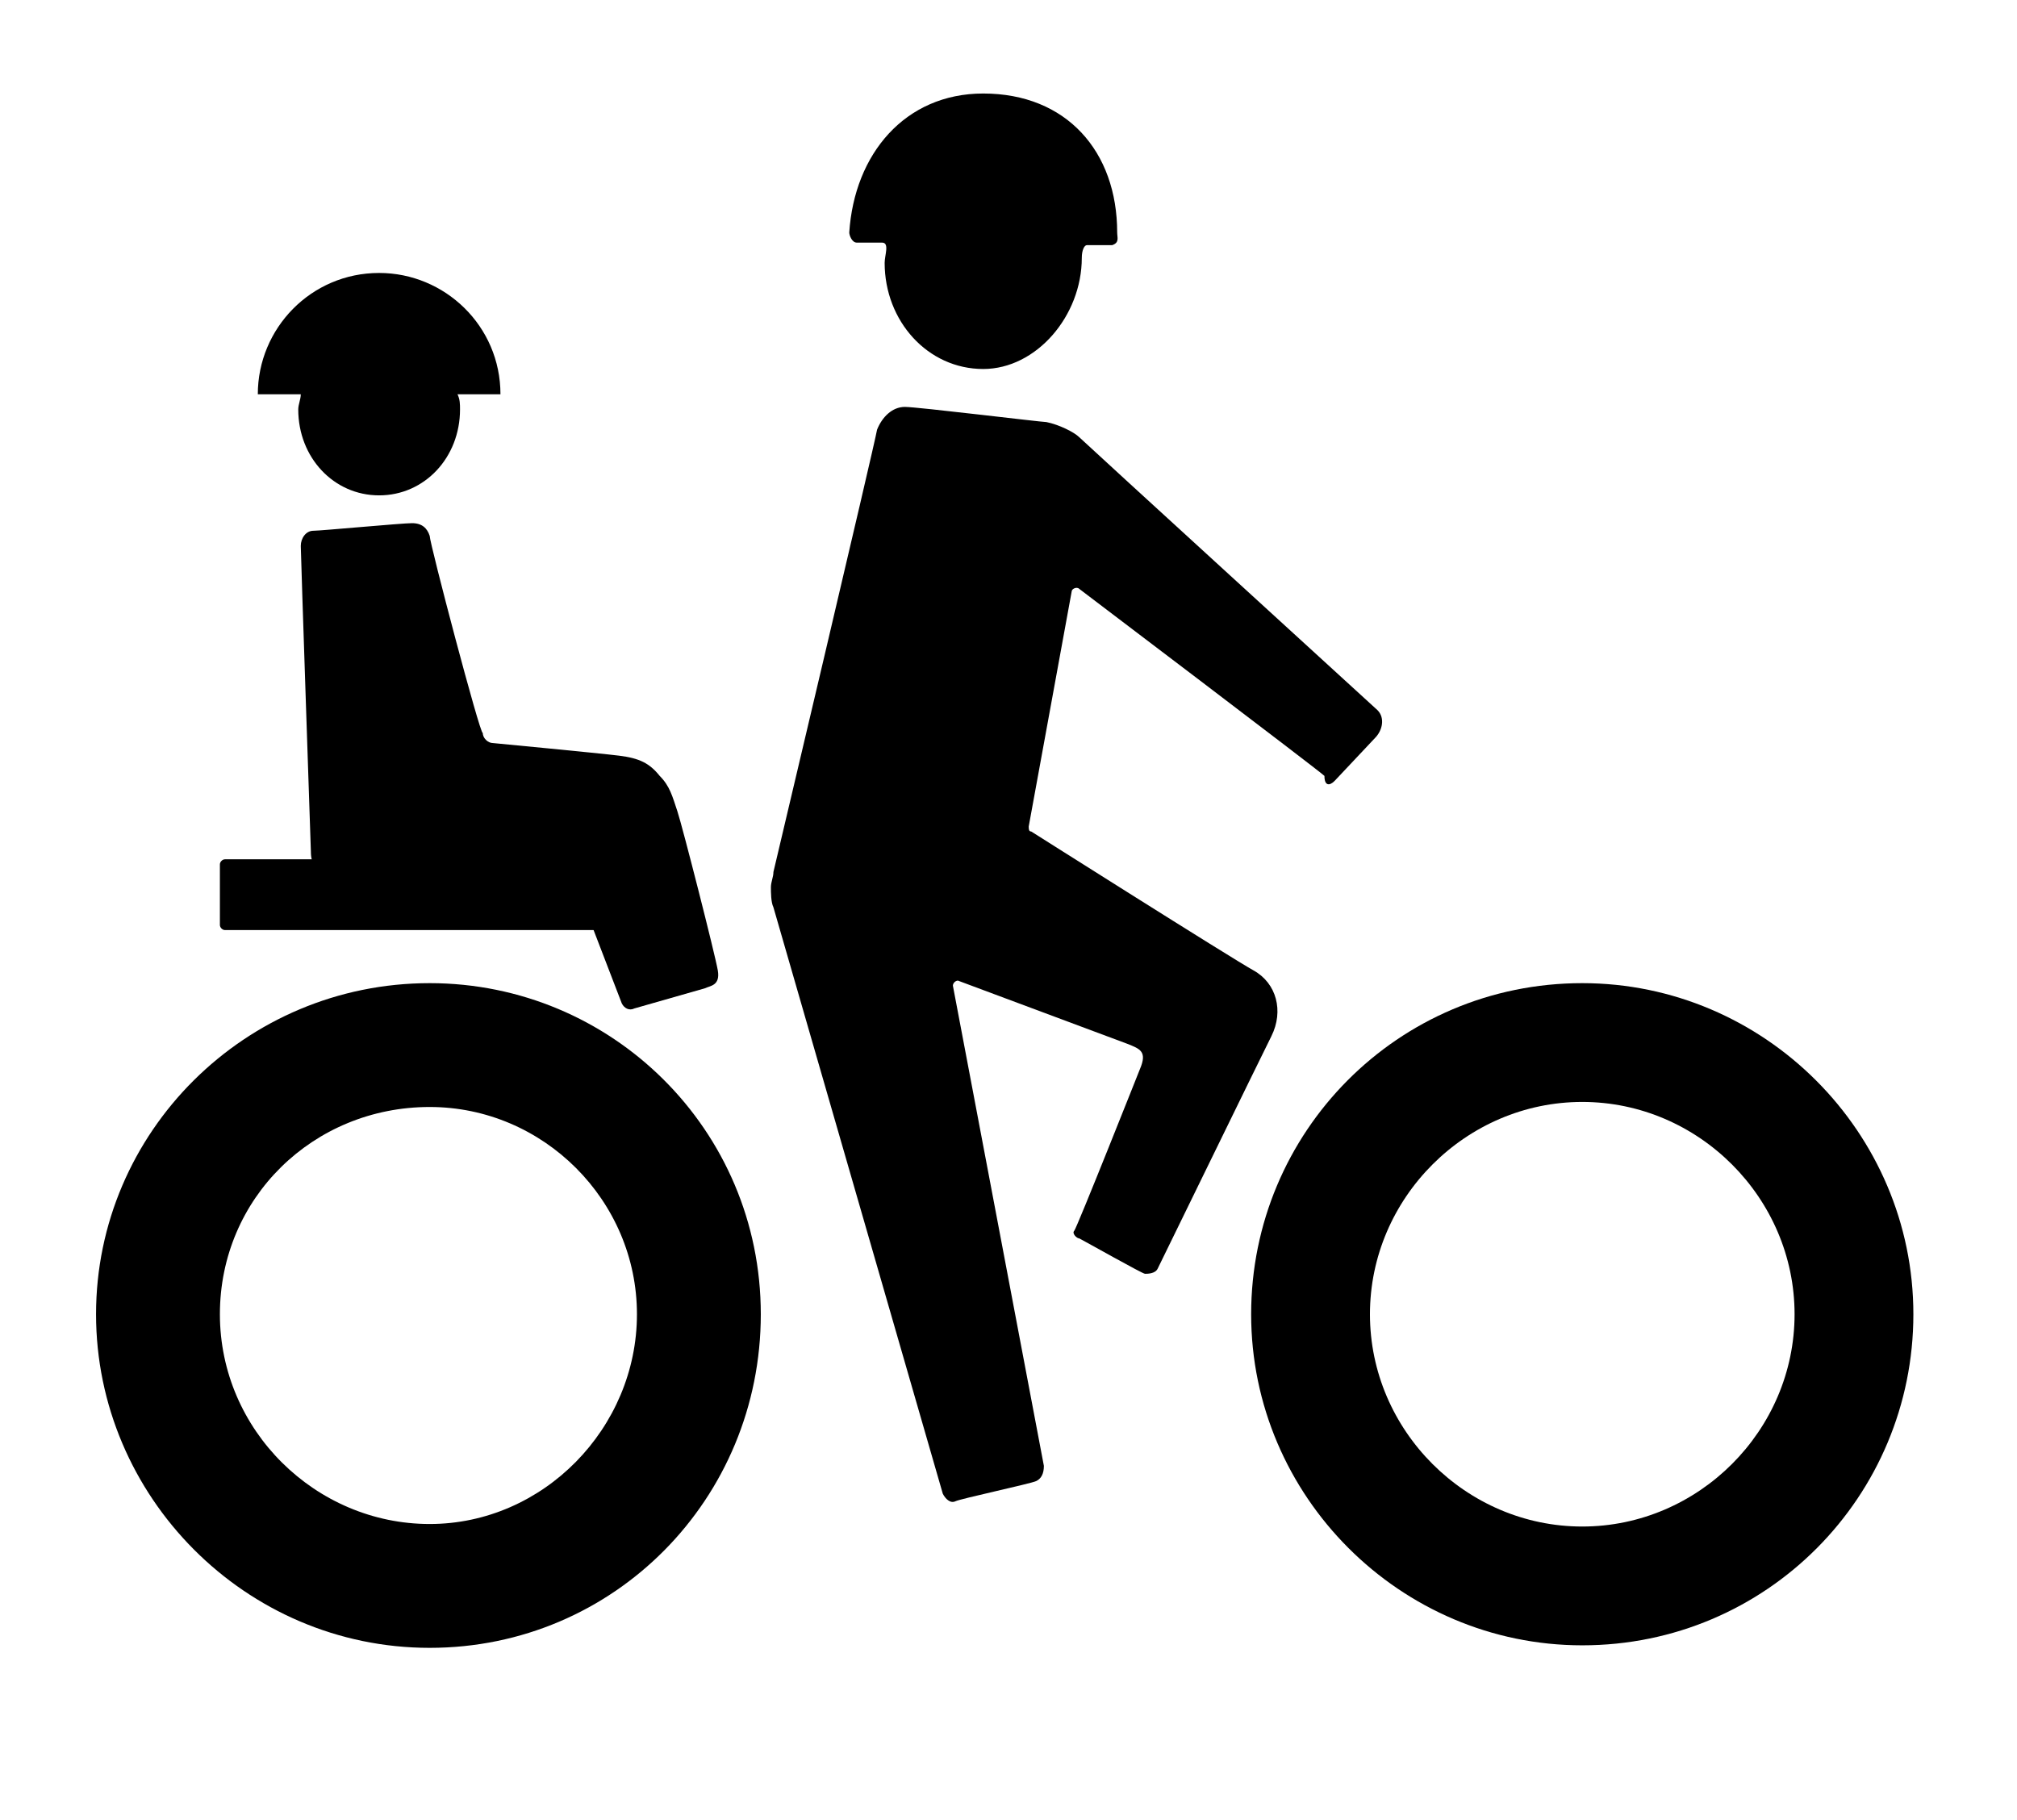 <?xml version="1.0" encoding="utf-8"?>
<!-- Generator: Adobe Illustrator 22.0.1, SVG Export Plug-In . SVG Version: 6.00 Build 0)  -->
<svg version="1.1" id="Layer_1" xmlns="http://www.w3.org/2000/svg" xmlns:xlink="http://www.w3.org/1999/xlink" x="0px" y="0px"
	 viewBox="0 0 79.8 72" style="enable-background:new 0 0 79.8 72;" xml:space="preserve">
<style type="text/css">
	.st0{display:none;}
	.st1{display:inline;}
</style>
<g id="Layer_1_1_" class="st0">
	<g class="st1">
		<g>
			<g>
				<path d="M53,38.3c0.1,0.1,0.3,0.2,0.5,0l2.9-2.8c0.1-0.1,0.1-0.3,0-0.5l-5.6-6.2c-0.1-0.1-0.3-0.4-0.3-0.6l-2.6-8.9
					c-0.1-0.2-0.2-0.4-0.4-0.4l-8.1-3c-0.2-0.1-0.4,0-0.6,0.1l-9.5,9.4c-0.1,0.1-0.3,0.4-0.4,0.6l-3.3,8.3c-0.1,0.2,0,0.4,0.2,0.5
					l3.1,1.6c0.2,0.1,0.4,0,0.4-0.2l3.3-8c0.1-0.2,0.2-0.4,0.4-0.6l3.7-3.6c0.1-0.1,0.2-0.1,0.2,0.1l-6.3,25c0,0.2-0.2,0.5-0.3,0.6
					l-8.1,12.9c-0.1,0.2-0.1,0.4,0.1,0.5l4,2.9c0.2,0.1,0.4,0.1,0.5-0.1L35.6,53c0.1-0.2,0.2-0.4,0.3-0.6l2.8-9.3
					c0.1-0.2,0.2-0.2,0.3,0l4.8,8.6c0.1,0.2,0.2,0.4,0.3,0.6l4.2,13.2c0.1,0.2,0.2,0.3,0.4,0.2l4.8-1.4c0.2-0.1,0.3-0.2,0.2-0.4
					l-4.5-14c-0.1-0.2-0.2-0.5-0.2-0.6l-6-13.2c-0.1-0.2-0.1-0.5-0.1-0.6l1.8-9.4c0-0.2,0.1-0.2,0.2,0l2.7,5.3
					c0.1,0.2,0.3,0.4,0.4,0.6L53,38.3z"/>
			</g>
		</g>
		<path d="M48.8,11.2c0,2.5-2,4.4-4.4,4.4c-2.5,0-4.4-2-4.4-4.4c0-2.5,2-4.4,4.4-4.4C46.8,6.8,48.8,8.8,48.8,11.2z"/>
	</g>
</g>
<g id="Layer_2_1_" class="st0">
	<g class="st1">
		<g>
			<g>
				<path d="M52.8,38c0.1,0.1,0.3,0.2,0.5,0l2.9-2.8c0.1-0.1,0.1-0.3,0-0.5l-5.6-6.2c-0.1-0.1-0.3-0.4-0.3-0.6L47.7,19
					c-0.1-0.2-0.2-0.4-0.4-0.4l-8.1-3c-0.2-0.1-0.4,0-0.6,0.1l-9.5,9.4c-0.1,0.1-0.3,0.4-0.4,0.6L25.4,34c-0.1,0.2,0,0.4,0.2,0.5
					l3.1,1.6c0.2,0.1,0.4,0,0.4-0.2l3.3-8c0.1-0.2,0.2-0.4,0.4-0.6l3.7-3.6c0.1-0.1,0.2-0.1,0.2,0.1l-2,10.4c0,0.2-0.1,0.5-0.2,0.6
					l-7.2,12.4c-0.1,0.2,0,0.4,0.1,0.5l2.4,1.8c0.1,0.1,0.2,0.3,0.1,0.5L22,62.5c-0.1,0.2-0.1,0.4,0.1,0.5l4,2.9
					c0.2,0.1,0.4,0.1,0.5-0.1l8.8-12.9c0.1-0.2,0.3-0.3,0.5-0.3l3.5-0.2c0.2,0,0.5,0,0.7-0.1l3.2-0.4c0.2,0,0.4,0.1,0.4,0.3
					l4.2,13.2c0.1,0.2,0.2,0.3,0.4,0.2l4.8-1.4c0.2-0.1,0.3-0.2,0.2-0.4l-4.5-14c-0.1-0.2-0.2-0.5-0.2-0.6L43,36
					c-0.1-0.2-0.1-0.5-0.1-0.6l1-4.3c0-0.2,0.1-0.5,0.2-0.7l0.9-3.3c0-0.2,0.2-0.2,0.2,0l2.1,4.2c0.1,0.2,0.2,0.4,0.4,0.6L52.8,38z"
					/>
			</g>
		</g>
		<path d="M48.6,11c0,2.5-2,4.4-4.4,4.4c-2.5,0-4.4-2-4.4-4.4c0-2.5,2-4.4,4.4-4.4C46.6,6.5,48.6,8.5,48.6,11z"/>
	</g>
</g>
<g id="Layer_3">
	<g>
		<g>
			<path d="M52.8,30.9l1.6-1.7c0.3-0.3,0.4-0.8,0.1-1.1c0,0-11.6-10.6-11.8-10.8c-0.2-0.2-0.8-0.5-1.3-0.6c-0.2,0-5.1-0.6-5.6-0.6
				c-0.5,0-0.9,0.4-1.1,0.9c-0.1,0.6-4.1,17.5-4.1,17.5c0,0.2-0.1,0.4-0.1,0.6s0,0.6,0.1,0.8l6.7,23.2c0.1,0.2,0.3,0.4,0.5,0.3
				s3-0.7,3.2-0.8s0.3-0.3,0.3-0.6l-3.6-19c0-0.1,0.1-0.2,0.2-0.2l6.7,2.5c0.5,0.2,0.8,0.3,0.5,1c0,0-2.5,6.3-2.6,6.4
				c-0.1,0.1,0.1,0.3,0.2,0.3c0.2,0.1,2.5,1.4,2.6,1.4s0.4,0,0.5-0.2c0.2-0.4,4-8.2,4.5-9.2c0.5-1,0.2-2.1-0.7-2.6
				c-0.9-0.5-8.8-5.5-8.8-5.5c-0.1,0-0.1-0.1-0.1-0.2l1.7-9.3c0-0.1,0.2-0.2,0.3-0.1c0,0,9.5,7.2,9.7,7.4
				C52.4,31.1,52.6,31.1,52.8,30.9z"/>
		</g>
		<path d="M44.2,9.2c0-3.2-2-5.5-5.3-5.5c-3.1,0-5.1,2.4-5.3,5.5c0,0.1,0.1,0.4,0.3,0.4c0.2,0,0.5,0,1,0c0.3,0,0.1,0.5,0.1,0.8
			c0,2.3,1.7,4.2,3.9,4.2c2.1,0,3.9-2.1,3.9-4.4c0-0.3,0.1-0.5,0.2-0.5c0.5,0,0.8,0,1,0C44.3,9.6,44.2,9.4,44.2,9.2z"/>
		<path d="M51.2,27.2"/>
		<path d="M53.1,29.9"/>
		<g>
			<path d="M17,43.8c4.5,0,8.2,3.7,8.2,8.2s-3.7,8.3-8.2,8.3S8.7,56.6,8.7,52S12.4,43.8,17,43.8 M17,38.9C9.7,38.9,3.8,44.8,3.8,52
				S9.7,65.2,17,65.2S30.1,59.3,30.1,52S24.2,38.9,17,38.9L17,38.9z"/>
		</g>
		<g>
			<path d="M62.6,43.6c4.6,0,8.4,3.8,8.4,8.4s-3.8,8.4-8.4,8.4s-8.4-3.8-8.4-8.4S58,43.6,62.6,43.6 M62.6,38.9
				c-7.3,0-13.1,5.9-13.1,13.1s5.9,13.1,13.1,13.1c7.3,0,13.1-5.9,13.1-13.1S69.8,38.9,62.6,38.9L62.6,38.9z"/>
		</g>
	</g>
	<g>
		<g>
			<path d="M17,21.2c-0.1-0.3-0.3-0.5-0.7-0.5c-0.4,0-3.6,0.3-3.9,0.3s-0.5,0.3-0.5,0.6s0.4,12.1,0.4,12.1c0,0.5,0.2,0.6,0.4,0.6
				l9.4-0.1c0.2,0,0.4,0.1,0.5,0.3l2,5.2c0.1,0.2,0.3,0.3,0.5,0.2l2.8-0.8c0.2-0.1,0.6-0.1,0.5-0.7c-0.1-0.6-1.4-5.7-1.6-6.3
				c-0.2-0.6-0.3-1-0.7-1.4c-0.4-0.5-0.8-0.7-1.6-0.8s-5-0.5-5-0.5c-0.2,0-0.4-0.2-0.4-0.4C19,29.1,17,21.5,17,21.2z"/>
		</g>
		<path d="M19.8,15.6c0-2.7-2.2-4.8-4.8-4.8c-2.7,0-4.8,2.2-4.8,4.8c0.3,0,0.9,0,1.7,0c0,0.2-0.1,0.4-0.1,0.6c0,1.9,1.4,3.4,3.2,3.4
			s3.2-1.5,3.2-3.4c0-0.2,0-0.4-0.1-0.6C18.9,15.6,19.5,15.6,19.8,15.6z"/>
		<path d="M32.7,27.6"/>
		<path d="M34.7,30.3"/>
	</g>
	<path d="M8.9,34h16.2c0.1,0,0.2,0.1,0.2,0.2v2.4c0,0.1-0.1,0.2-0.2,0.2H8.9c-0.1,0-0.2-0.1-0.2-0.2v-2.4C8.7,34.1,8.8,34,8.9,34z"
		/>
</g>
</svg>
